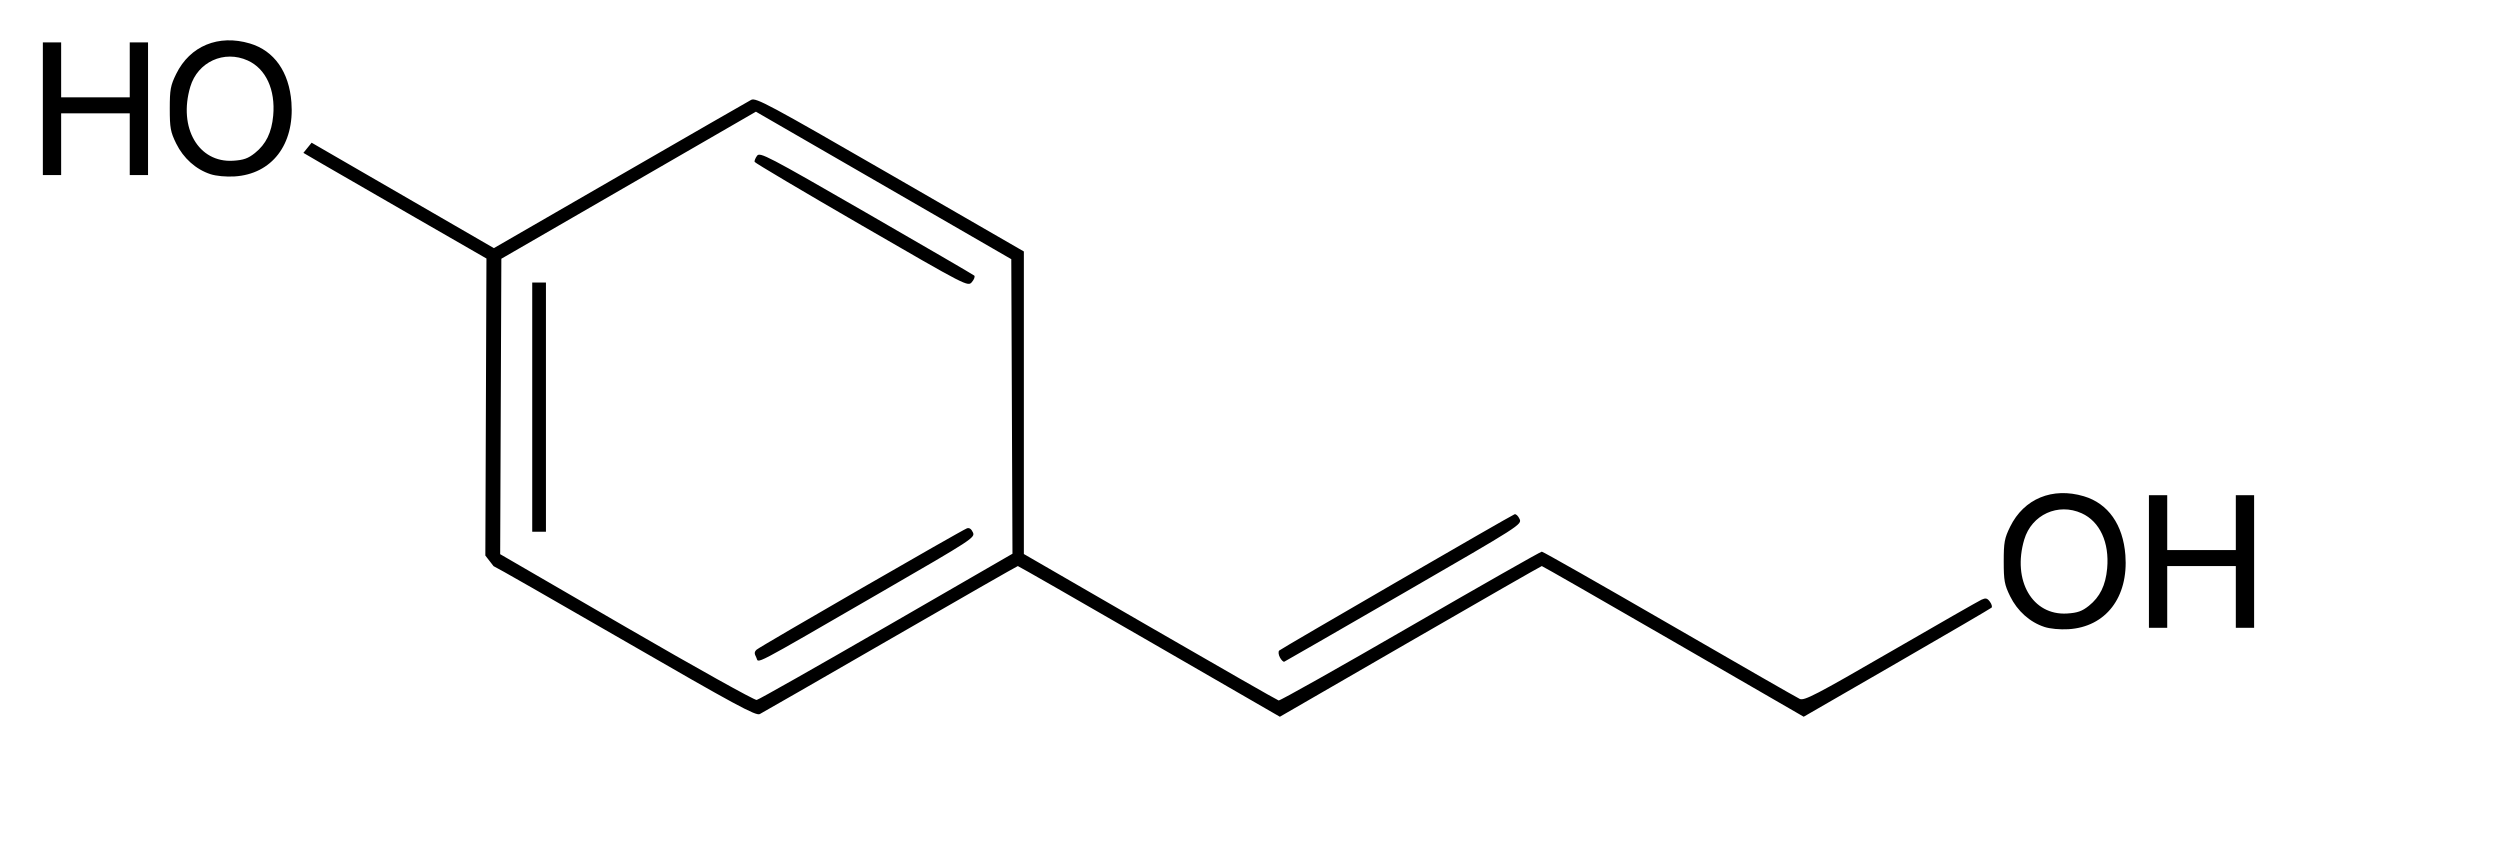 <?xml version="1.0" encoding="UTF-8" standalone="no"?>
<!-- Created with Inkscape (http://www.inkscape.org/) -->
<svg xmlns:dc="http://purl.org/dc/elements/1.1/" xmlns:cc="http://creativecommons.org/ns#" xmlns:rdf="http://www.w3.org/1999/02/22-rdf-syntax-ns#" xmlns:svg="http://www.w3.org/2000/svg" xmlns="http://www.w3.org/2000/svg" xmlns:sodipodi="http://sodipodi.sourceforge.net/DTD/sodipodi-0.dtd" xmlns:inkscape="http://www.inkscape.org/namespaces/inkscape" version="1.0" width="620" height="213.34" id="svg2" inkscape:version="0.48.4 r9939" sodipodi:docname="Molecule_p-coumaryl_alcohol.svg">
  <sodipodi:namedview pagecolor="#ffffff" bordercolor="#666666" borderopacity="1" objecttolerance="10" gridtolerance="10" guidetolerance="10" inkscape:pageopacity="1" inkscape:pageshadow="2" inkscape:window-width="640" inkscape:window-height="480" id="namedview6" showgrid="false" inkscape:document-units="mm" units="mm" inkscape:zoom="0.21213204" inkscape:cx="-357.57161" inkscape:cy="278.90109" inkscape:window-x="185" inkscape:window-y="112" inkscape:window-maximized="0" inkscape:current-layer="layer1" showguides="true" inkscape:guide-bbox="true" inkscape:snap-bbox="false"/>
  <defs id="defs4"/>
  <g transform="translate(262.214,-872.543)" id="layer1">
    <path d="m -107.204,1031.571 c -17.75,-10.253 -32.424,-18.634 -32.609,-18.623 l -2.037,-2.628 0.138,-36.833 0.138,-36.833 -17.718,-10.194 c -9.745,-5.607 -19.959,-11.501 -22.699,-13.099 l -4.981,-2.905 1.021,-1.26 1.021,-1.26 22.599,13.071 22.599,13.071 31.267,-18.046 c 17.197,-9.925 31.841,-18.35 32.543,-18.722 1.157,-0.613 4.38,1.114 34.452,18.462 l 33.175,19.138 0,37.516 0,37.516 31.284,18.083 c 17.206,9.945 31.561,18.152 31.9,18.237 0.339,0.085 15.035,-8.183 32.657,-18.374 17.623,-10.191 32.297,-18.529 32.609,-18.53 0.312,-7e-4 14.546,8.085 31.631,17.967 17.085,9.883 31.639,18.231 32.342,18.551 1.114,0.508 3.992,-0.988 22.528,-11.713 11.688,-6.762 21.829,-12.562 22.536,-12.889 1.045,-0.483 1.436,-0.391 2.088,0.493 0.442,0.598 0.629,1.262 0.416,1.476 -0.213,0.213 -10.783,6.387 -23.488,13.72 l -23.101,13.332 -32.339,-18.682 c -17.786,-10.275 -32.462,-18.682 -32.612,-18.682 -0.15,0 -14.828,8.408 -32.617,18.684 l -32.343,18.684 -32.36,-18.684 c -17.798,-10.277 -32.479,-18.684 -32.626,-18.684 -0.146,0 -14.352,8.13 -31.569,18.067 -17.217,9.937 -31.813,18.326 -32.437,18.642 -0.956,0.485 -6.194,-2.347 -33.408,-18.067 z m 64.837,-3.66 31.244,-18.042 -0.146,-36.526 -0.146,-36.526 -31.667,-18.287 -31.667,-18.287 -31.565,18.234 -31.565,18.234 -0.146,36.634 -0.146,36.634 31.337,18.171 c 17.235,9.994 31.761,18.088 32.28,17.986 0.519,-0.102 15.003,-8.304 32.187,-18.227 z m -32.302,7.66 c -0.513,-0.959 -0.489,-1.376 0.109,-1.92 0.849,-0.772 50.715,-29.538 52.128,-30.071 0.584,-0.221 1.1,0.122 1.497,0.994 0.589,1.292 -0.057,1.713 -22.399,14.625 -33.695,19.473 -30.554,17.832 -31.335,16.373 z m -55.554,-62.057 0,-30.907 1.701,0 1.701,0 0,30.907 0,30.907 -1.701,0 -1.701,0 z m 81.671,-45.096 c -14.5,-8.391 -26.434,-15.468 -26.52,-15.727 -0.086,-0.258 0.186,-0.938 0.604,-1.511 0.71,-0.971 2.519,-0.028 27.087,14.128 14.479,8.343 26.528,15.352 26.774,15.576 0.246,0.224 -0.009,0.943 -0.567,1.598 -1.014,1.191 -1.035,1.18 -27.378,-14.065 z M 55.207,1035.588 c -0.362,-0.676 -0.443,-1.444 -0.18,-1.707 0.483,-0.482 57.239,-33.348 58.364,-33.796 0.334,-0.133 0.894,0.386 1.244,1.154 0.63,1.382 0.335,1.571 -28.641,18.311 -16.103,9.303 -29.469,16.994 -29.703,17.091 -0.234,0.097 -0.722,-0.377 -1.084,-1.053 z m 189.594,-7.566 c -3.611,-1.181 -6.708,-3.95 -8.501,-7.601 -1.403,-2.856 -1.59,-3.87 -1.59,-8.624 0,-4.759 0.186,-5.767 1.596,-8.637 3.413,-6.95 10.493,-9.869 18.292,-7.542 6.009,1.793 9.711,7.046 10.282,14.592 0.791,10.461 -4.859,17.814 -14.123,18.376 -2.095,0.127 -4.556,-0.106 -5.956,-0.563 z m 11.025,-5.239 c 2.743,-2.187 4.154,-5.071 4.535,-9.27 0.584,-6.438 -1.812,-11.635 -6.304,-13.675 -5.863,-2.662 -12.423,0.333 -14.257,6.509 -3.021,10.174 2.033,18.89 10.638,18.344 2.576,-0.163 3.696,-0.56 5.388,-1.908 z m 14.895,-10.987 0,-16.446 2.268,0 2.268,0 0,6.805 0,6.805 8.507,0 8.507,0 0,-6.805 0,-6.805 2.268,0 2.268,0 0,16.446 0,16.446 -2.268,0 -2.268,0 0,-7.656 0,-7.656 -8.507,0 -8.507,0 0,7.656 0,7.656 -2.268,0 -2.268,0 z m -480.741,-96.061 c -3.611,-1.181 -6.708,-3.95 -8.501,-7.601 -1.403,-2.856 -1.59,-3.871 -1.59,-8.625 0,-4.759 0.186,-5.767 1.596,-8.637 3.413,-6.949 10.493,-9.869 18.292,-7.542 6.009,1.793 9.711,7.046 10.282,14.592 0.791,10.461 -4.859,17.814 -14.123,18.376 -2.095,0.127 -4.556,-0.106 -5.956,-0.563 z m 11.025,-5.239 c 2.743,-2.187 4.154,-5.071 4.535,-9.27 0.584,-6.438 -1.812,-11.635 -6.304,-13.675 -5.863,-2.662 -12.423,0.333 -14.257,6.509 -3.021,10.174 2.033,18.89 10.638,18.344 2.576,-0.163 3.696,-0.56 5.388,-1.908 z m -52.591,-10.987 0,-16.446 2.268,0 2.268,0 0,6.805 0,6.805 8.507,0 8.507,0 0,-6.805 0,-6.805 2.268,0 2.268,0 0,16.446 0,16.446 -2.268,0 -2.268,0 0,-7.656 0,-7.656 -8.507,0 -8.507,0 0,7.656 0,7.656 -2.268,0 -2.268,0 z" id="path2525" style="fill:#000000" inkscape:connector-curvature="0" sodipodi:nodetypes="sccccsscccccssscccssssscscccscssscssscsscccccccccsssscscsscccccccccsscssssccccscccsssssccsssscscccccccccccccccccccccccccssssssssssssssccccccccccccccccccccccccc"/>
  </g>
</svg>
